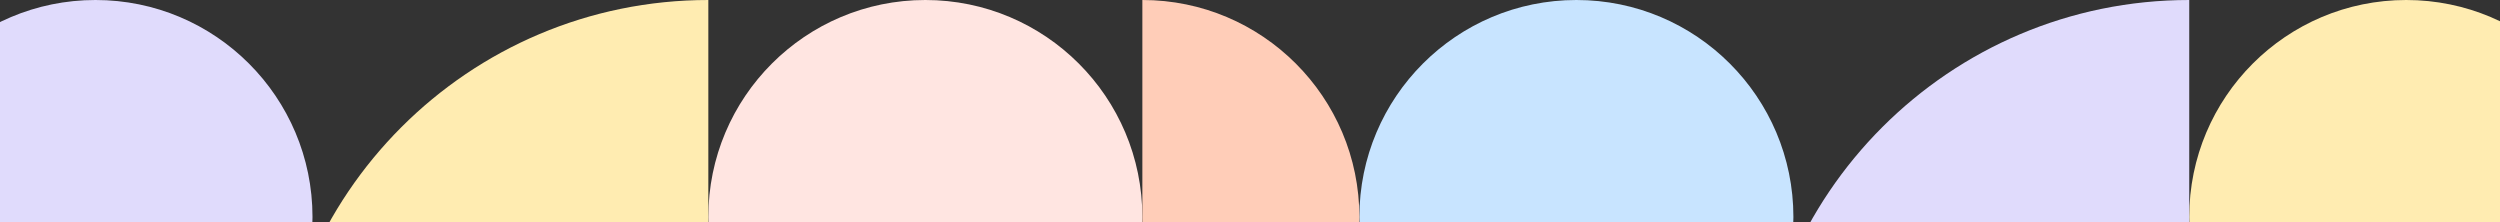 <svg width="1440" height="128" viewBox="0 0 1440 128" fill="none" xmlns="http://www.w3.org/2000/svg">
<rect x="0" y="0" width="1440" height="128" fill="#333333" stroke="none"/>
<g clip-path="url(#clip0_406_419)">
<circle cx="1386" cy="125" r="125" transform="rotate(180 1386 125)" fill="#FFECB1"/>
<circle cx="533" cy="125" r="125" transform="rotate(180 533 125)" fill="#FFE5E1"/>
<circle cx="908" cy="125" r="125" transform="rotate(180 908 125)" fill="#C8E4FF"/>
<path d="M1011 250C1011 111.929 1122.93 0 1261 0V250L1011 250Z" fill="#E0DBFC"/>
<circle cx="55" cy="125" r="125" transform="rotate(180 55 125)" fill="#E0DBFC"/>
<path d="M158 250C158 111.929 269.929 0 408 0L408 250L158 250Z" fill="#FFECB1"/>
<path d="M658 0C727.036 0 783 55.964 783 125C783 194.036 727.036 250 658 250V0Z" fill="#FFCDB8"/>
</g>
<defs>
<clipPath id="clip0_406_419">
<rect width="2331" height="250" fill="white" transform="matrix(-1 0 0 -1 1886 250)"/>
</clipPath>
</defs>
</svg>
